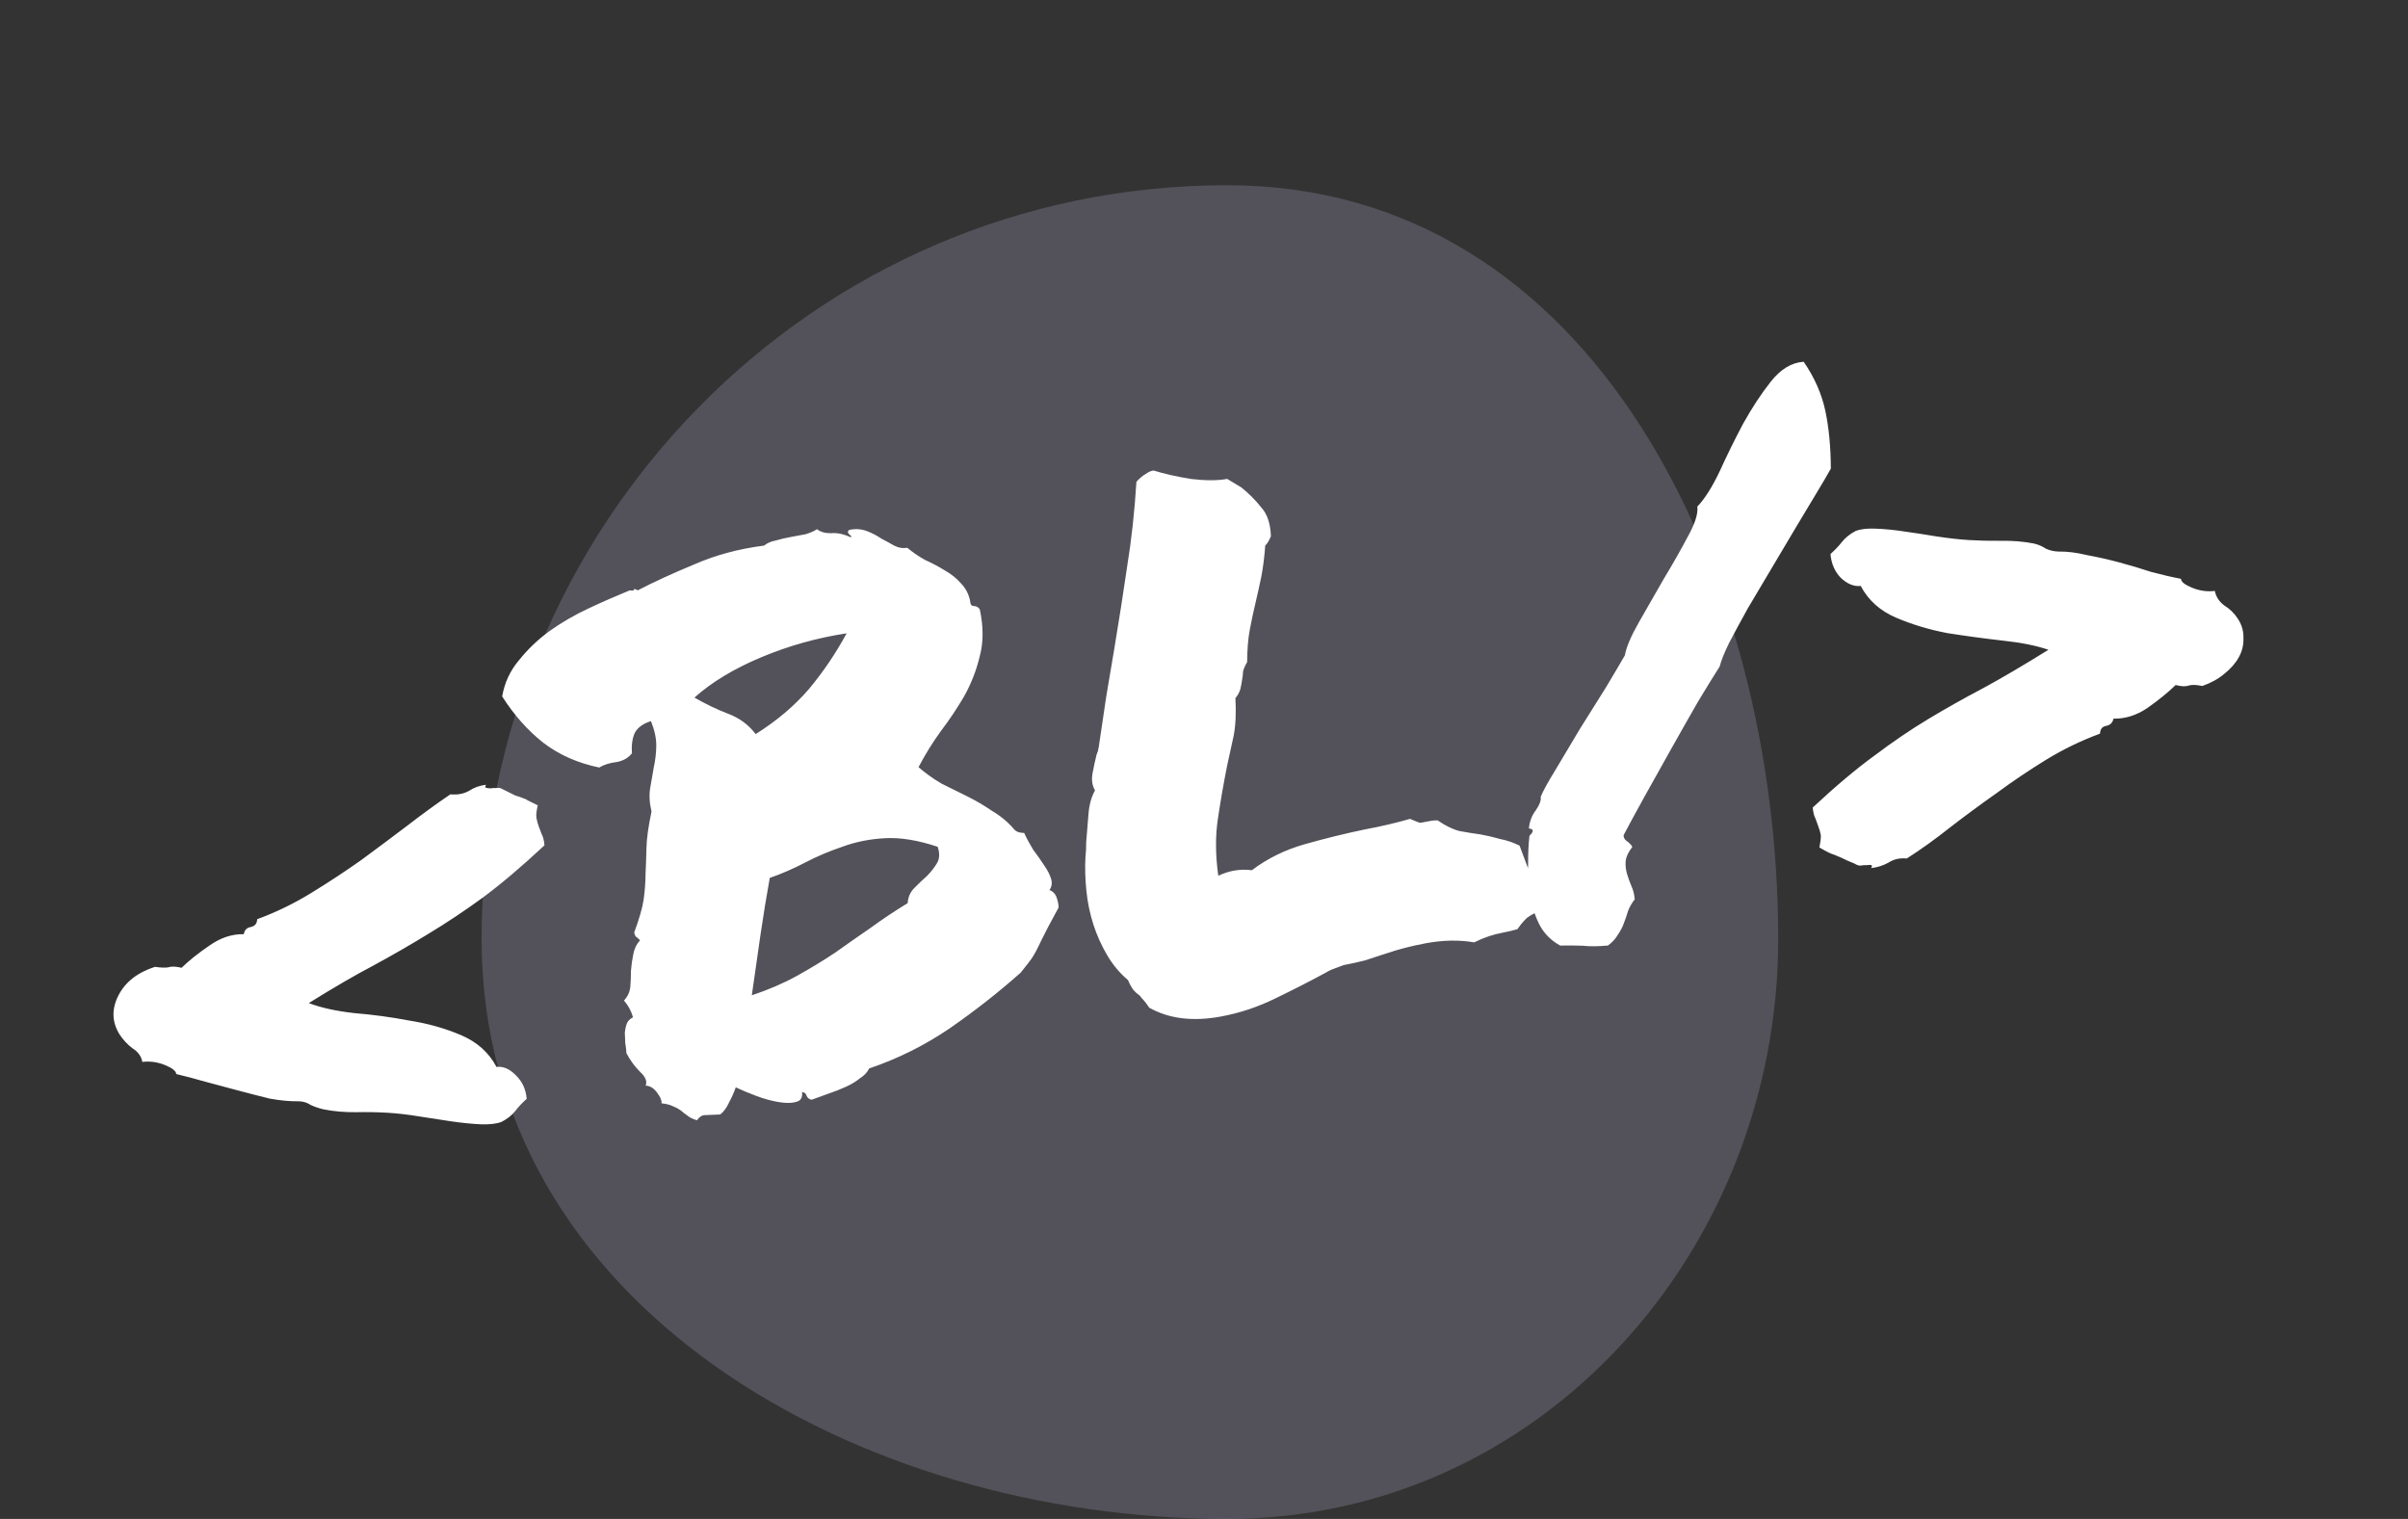 <svg width="65" height="41" viewBox="0 0 65 41" fill="none" xmlns="http://www.w3.org/2000/svg">
<rect x="0" y="0" width="65" height="41" fill="#333333" stroke="none"/>
<g id="Logo">
<path id="Vector" fill-rule="evenodd" clip-rule="evenodd" d="M33.124 5C43.049 5 48 15.548 48 25.35C48 33.733 41.612 41 33.124 41C23.121 41 13 35.229 13 25.35C13 14.242 21.876 5 33.124 5Z" fill="#D4CEF8" fill-opacity="0.2"/>
<path id="&#60;BL/&#62;" d="M13.562 21.3C13.721 21.377 13.838 21.435 13.912 21.474C13.995 21.498 14.059 21.519 14.102 21.538C14.158 21.554 14.209 21.578 14.254 21.609C14.313 21.638 14.4 21.681 14.517 21.739C14.479 21.892 14.467 22.007 14.481 22.083C14.496 22.16 14.516 22.236 14.543 22.31C14.568 22.372 14.594 22.44 14.621 22.514C14.661 22.587 14.686 22.688 14.697 22.818C14.076 23.397 13.515 23.872 13.014 24.242C12.524 24.598 12.041 24.919 11.564 25.206C11.1 25.491 10.61 25.774 10.093 26.055C9.586 26.321 9 26.662 8.335 27.076C8.663 27.201 9.07 27.291 9.557 27.346C10.055 27.387 10.55 27.453 11.044 27.547C11.549 27.626 12.017 27.758 12.449 27.943C12.88 28.127 13.198 28.413 13.402 28.799C13.584 28.778 13.756 28.852 13.92 29.021C14.096 29.187 14.195 29.4 14.217 29.661C14.103 29.761 13.998 29.873 13.902 29.997C13.816 30.106 13.695 30.201 13.538 30.283C13.402 30.335 13.214 30.357 12.974 30.348C12.747 30.337 12.491 30.312 12.205 30.272C11.932 30.23 11.639 30.185 11.326 30.137C11.025 30.087 10.741 30.053 10.473 30.037C10.205 30.02 9.913 30.015 9.596 30.021C9.292 30.024 9.002 29.998 8.727 29.943C8.603 29.913 8.49 29.875 8.388 29.827C8.297 29.765 8.192 29.731 8.072 29.727C7.834 29.731 7.571 29.707 7.284 29.655C7.006 29.587 6.721 29.514 6.429 29.436C6.136 29.358 5.843 29.279 5.551 29.201C5.271 29.121 5.006 29.05 4.757 28.991C4.755 28.912 4.654 28.831 4.454 28.749C4.253 28.667 4.049 28.639 3.842 28.664C3.814 28.51 3.725 28.387 3.575 28.296C3.436 28.189 3.321 28.065 3.228 27.923C3.021 27.591 3.009 27.242 3.193 26.877C3.377 26.512 3.706 26.252 4.181 26.098C4.344 26.121 4.464 26.125 4.541 26.111C4.628 26.081 4.748 26.086 4.901 26.123C5.103 25.927 5.351 25.729 5.645 25.529C5.949 25.313 6.261 25.209 6.58 25.216C6.6 25.107 6.66 25.043 6.763 25.024C6.878 25.002 6.938 24.932 6.942 24.812C7.45 24.625 7.936 24.389 8.4 24.104C8.864 23.82 9.312 23.525 9.746 23.219C10.177 22.901 10.59 22.593 10.985 22.294C11.39 21.981 11.781 21.697 12.157 21.441C12.346 21.459 12.513 21.429 12.657 21.349C12.799 21.256 12.954 21.201 13.123 21.183C13.091 21.229 13.09 21.255 13.118 21.264C13.146 21.271 13.186 21.277 13.24 21.28C13.291 21.271 13.344 21.268 13.397 21.271C13.461 21.259 13.516 21.269 13.562 21.3ZM16.175 20.717C15.597 20.599 15.092 20.375 14.659 20.044C14.24 19.711 13.872 19.296 13.555 18.799C13.619 18.429 13.77 18.103 14.009 17.821C14.246 17.525 14.521 17.262 14.836 17.032C15.164 16.799 15.517 16.595 15.895 16.419C16.272 16.242 16.64 16.082 16.997 15.936C17.078 15.947 17.117 15.94 17.112 15.915C17.107 15.889 17.142 15.896 17.215 15.935C17.65 15.709 18.157 15.476 18.735 15.237C19.31 14.984 19.941 14.814 20.626 14.727C20.707 14.659 20.811 14.614 20.939 14.59C21.064 14.553 21.198 14.522 21.338 14.496C21.479 14.47 21.614 14.445 21.742 14.421C21.867 14.384 21.971 14.339 22.054 14.284C22.147 14.359 22.273 14.395 22.432 14.393C22.588 14.377 22.759 14.411 22.947 14.496C23.001 14.499 22.997 14.48 22.937 14.438C22.874 14.383 22.872 14.337 22.931 14.3C23.097 14.269 23.252 14.28 23.394 14.333C23.536 14.386 23.668 14.455 23.79 14.538C23.921 14.606 24.039 14.671 24.143 14.731C24.26 14.789 24.376 14.807 24.491 14.786C24.632 14.905 24.791 15.014 24.969 15.114C25.157 15.198 25.333 15.292 25.497 15.393C25.675 15.493 25.823 15.611 25.941 15.748C26.072 15.883 26.155 16.046 26.19 16.238C26.192 16.318 26.226 16.358 26.292 16.359C26.358 16.36 26.41 16.39 26.448 16.449C26.549 16.92 26.548 17.344 26.445 17.721C26.356 18.095 26.216 18.452 26.028 18.791C25.837 19.118 25.624 19.436 25.39 19.744C25.169 20.05 24.97 20.371 24.794 20.708C24.983 20.872 25.189 21.019 25.412 21.15C25.645 21.266 25.879 21.381 26.112 21.497C26.346 21.613 26.568 21.744 26.781 21.89C27.004 22.02 27.199 22.183 27.368 22.377C27.42 22.446 27.513 22.482 27.646 22.484C27.713 22.631 27.794 22.781 27.889 22.936C27.994 23.075 28.093 23.216 28.185 23.357C28.275 23.486 28.337 23.607 28.372 23.72C28.406 23.833 28.392 23.935 28.329 24.026C28.428 24.061 28.495 24.134 28.529 24.247C28.561 24.347 28.576 24.43 28.575 24.497C28.358 24.895 28.21 25.174 28.134 25.333C28.058 25.493 28 25.61 27.961 25.683C27.921 25.757 27.881 25.824 27.839 25.885C27.797 25.945 27.701 26.069 27.55 26.256C26.948 26.791 26.306 27.294 25.625 27.765C24.955 28.22 24.233 28.579 23.461 28.841C23.413 28.943 23.331 29.031 23.212 29.106C23.109 29.191 22.984 29.267 22.837 29.334C22.691 29.401 22.53 29.464 22.356 29.523C22.194 29.579 22.045 29.634 21.909 29.685C21.84 29.672 21.794 29.634 21.769 29.572C21.759 29.521 21.72 29.488 21.651 29.475C21.667 29.631 21.611 29.721 21.483 29.744C21.37 29.779 21.218 29.78 21.027 29.749C20.836 29.719 20.634 29.663 20.42 29.584C20.207 29.504 20.02 29.426 19.86 29.35C19.818 29.477 19.757 29.614 19.678 29.761C19.613 29.906 19.533 30.013 19.44 30.083C19.256 30.091 19.118 30.096 19.026 30.1C18.947 30.102 18.876 30.148 18.814 30.239C18.702 30.207 18.614 30.163 18.551 30.109C18.49 30.067 18.428 30.019 18.365 29.965C18.305 29.923 18.239 29.889 18.168 29.862C18.094 29.823 17.99 29.796 17.855 29.781C17.868 29.712 17.831 29.62 17.744 29.504C17.654 29.375 17.549 29.308 17.428 29.304C17.474 29.19 17.424 29.066 17.28 28.934C17.134 28.789 17.01 28.62 16.909 28.427C16.905 28.335 16.894 28.244 16.878 28.155C16.872 28.05 16.868 27.958 16.866 27.879C16.875 27.784 16.893 27.701 16.92 27.63C16.946 27.559 17.002 27.503 17.087 27.46C17.043 27.296 16.962 27.146 16.844 27.009C16.943 26.898 17 26.775 17.014 26.64C17.026 26.492 17.032 26.345 17.032 26.199C17.044 26.051 17.064 25.909 17.092 25.771C17.117 25.621 17.178 25.49 17.277 25.379C17.244 25.345 17.213 25.318 17.183 25.297C17.152 25.276 17.131 25.234 17.119 25.17C17.252 24.814 17.337 24.52 17.373 24.289C17.407 24.044 17.424 23.816 17.425 23.604C17.436 23.377 17.444 23.137 17.45 22.884C17.456 22.631 17.502 22.305 17.587 21.905C17.531 21.677 17.519 21.467 17.55 21.276C17.581 21.085 17.613 20.901 17.646 20.722C17.689 20.529 17.712 20.332 17.715 20.133C17.718 19.934 17.67 19.711 17.572 19.465C17.359 19.531 17.213 19.637 17.134 19.784C17.068 19.929 17.043 20.112 17.057 20.335C16.961 20.458 16.823 20.537 16.644 20.57C16.462 20.591 16.306 20.639 16.175 20.717ZM25.311 22.857C24.775 22.678 24.297 22.601 23.878 22.626C23.472 22.648 23.089 22.726 22.73 22.859C22.381 22.977 22.049 23.117 21.735 23.282C21.421 23.446 21.103 23.584 20.779 23.697C20.694 24.163 20.61 24.675 20.528 25.233C20.446 25.792 20.368 26.336 20.294 26.866C20.743 26.716 21.148 26.542 21.508 26.343C21.868 26.144 22.214 25.934 22.544 25.714C22.871 25.481 23.194 25.256 23.511 25.038C23.826 24.808 24.156 24.588 24.501 24.378C24.511 24.217 24.571 24.08 24.683 23.967C24.794 23.853 24.907 23.747 25.021 23.646C25.132 23.533 25.223 23.416 25.294 23.297C25.364 23.178 25.37 23.032 25.311 22.857ZM22.853 17.095C22.055 17.217 21.287 17.432 20.549 17.741C19.812 18.05 19.211 18.413 18.745 18.83C19.041 19 19.339 19.144 19.639 19.26C19.952 19.375 20.204 19.559 20.398 19.815C20.967 19.458 21.448 19.051 21.84 18.594C22.23 18.125 22.567 17.625 22.853 17.095ZM30.763 26.872C30.703 26.831 30.647 26.781 30.597 26.724C30.544 26.655 30.494 26.564 30.448 26.454C30.228 26.27 30.041 26.046 29.886 25.783C29.732 25.521 29.608 25.246 29.515 24.958C29.419 24.658 29.356 24.352 29.325 24.04C29.293 23.728 29.285 23.432 29.299 23.151C29.314 23.016 29.321 22.875 29.32 22.73C29.339 22.475 29.359 22.226 29.381 21.984C29.399 21.729 29.459 21.512 29.558 21.335C29.481 21.204 29.459 21.049 29.492 20.871C29.525 20.692 29.561 20.527 29.599 20.374C29.617 20.331 29.631 20.295 29.639 20.267C29.644 20.227 29.651 20.192 29.659 20.164C29.73 19.688 29.797 19.232 29.862 18.796C29.938 18.345 30.01 17.914 30.08 17.504C30.205 16.752 30.32 16.016 30.425 15.295C30.543 14.571 30.626 13.807 30.676 13.004C30.764 12.908 30.844 12.84 30.916 12.8C30.94 12.783 30.969 12.764 31.005 12.744C31.041 12.724 31.085 12.709 31.136 12.7C31.431 12.791 31.77 12.867 32.152 12.929C32.544 12.975 32.869 12.975 33.125 12.927L33.505 13.155C33.707 13.316 33.886 13.495 34.041 13.691C34.207 13.872 34.295 14.134 34.306 14.476C34.25 14.605 34.199 14.688 34.153 14.723C34.131 15.032 34.096 15.309 34.049 15.557C34 15.791 33.95 16.019 33.898 16.24C33.838 16.49 33.785 16.738 33.738 16.985C33.691 17.232 33.666 17.528 33.664 17.873C33.604 17.976 33.567 18.063 33.553 18.131C33.552 18.198 33.545 18.265 33.531 18.334C33.52 18.416 33.503 18.505 33.481 18.602C33.457 18.686 33.413 18.767 33.348 18.845C33.37 19.251 33.354 19.592 33.299 19.867C33.241 20.129 33.184 20.392 33.127 20.654C33.031 21.135 32.947 21.614 32.877 22.091C32.804 22.554 32.807 23.07 32.885 23.638C33.032 23.572 33.169 23.526 33.297 23.503C33.464 23.472 33.628 23.468 33.791 23.49C34.21 23.174 34.683 22.941 35.211 22.79C35.752 22.637 36.29 22.504 36.826 22.392C37.274 22.309 37.686 22.212 38.063 22.103C38.208 22.169 38.301 22.204 38.341 22.21C38.38 22.203 38.444 22.191 38.533 22.174C38.572 22.167 38.61 22.16 38.649 22.153C38.687 22.146 38.739 22.143 38.806 22.144C39.018 22.29 39.215 22.386 39.396 22.432C39.574 22.465 39.765 22.496 39.969 22.524C40.147 22.557 40.32 22.598 40.488 22.646C40.666 22.68 40.843 22.739 41.018 22.826L41.373 23.774C41.501 23.895 41.564 23.983 41.56 24.037C41.579 24.139 41.57 24.234 41.533 24.32L41.618 24.562C41.384 24.659 41.235 24.746 41.17 24.824C41.103 24.89 41.032 24.976 40.959 25.082C40.821 25.121 40.688 25.152 40.56 25.176C40.304 25.223 40.048 25.31 39.794 25.437C39.383 25.367 38.948 25.375 38.487 25.461C38.308 25.494 38.123 25.535 37.934 25.583C37.757 25.629 37.581 25.681 37.407 25.74C37.219 25.802 37.032 25.863 36.845 25.924C36.655 25.972 36.464 26.014 36.272 26.05C36.123 26.104 36.018 26.143 35.956 26.168C35.895 26.193 35.834 26.224 35.775 26.261C35.366 26.483 34.918 26.711 34.432 26.947C33.959 27.18 33.466 27.345 32.954 27.439C32.199 27.579 31.555 27.5 31.023 27.201C30.951 27.096 30.898 27.026 30.865 26.992C30.832 26.959 30.799 26.919 30.763 26.872ZM45.817 13.674C46.017 13.464 46.217 13.149 46.417 12.728C46.614 12.294 46.826 11.864 47.052 11.438C47.29 11.01 47.538 10.633 47.795 10.307C48.063 9.966 48.361 9.785 48.688 9.765C48.978 10.188 49.173 10.628 49.271 11.087C49.367 11.532 49.417 12.053 49.421 12.648C49.332 12.81 49.201 13.033 49.029 13.317C48.856 13.6 48.664 13.921 48.452 14.278C48.25 14.62 48.038 14.977 47.816 15.349C47.594 15.721 47.382 16.078 47.18 16.42C46.992 16.76 46.824 17.069 46.677 17.348C46.543 17.624 46.457 17.839 46.419 17.992C46.275 18.217 46.082 18.531 45.839 18.933C45.608 19.334 45.369 19.756 45.12 20.199C44.871 20.642 44.627 21.078 44.389 21.506C44.161 21.919 43.973 22.265 43.826 22.544C43.825 22.611 43.855 22.665 43.916 22.706C43.977 22.748 44.026 22.799 44.063 22.858C43.946 23.012 43.885 23.149 43.881 23.269C43.874 23.376 43.888 23.486 43.922 23.599C43.956 23.712 43.997 23.824 44.044 23.934C44.089 24.032 44.116 24.146 44.127 24.276C44.052 24.37 43.992 24.473 43.947 24.588C43.914 24.7 43.876 24.813 43.831 24.927C43.796 25.026 43.742 25.129 43.669 25.235C43.609 25.339 43.521 25.435 43.405 25.522C43.131 25.547 42.907 25.549 42.731 25.528C42.557 25.521 42.351 25.519 42.114 25.523C41.863 25.384 41.675 25.194 41.551 24.952C41.425 24.698 41.343 24.435 41.306 24.163C41.253 23.882 41.234 23.601 41.249 23.32C41.248 23.029 41.26 22.775 41.286 22.558C41.41 22.442 41.405 22.377 41.27 22.363C41.288 22.174 41.35 22.01 41.457 21.871C41.561 21.719 41.605 21.599 41.588 21.509C41.652 21.352 41.786 21.108 41.989 20.779C42.191 20.437 42.408 20.073 42.641 19.685C42.886 19.295 43.121 18.921 43.346 18.561C43.569 18.189 43.74 17.899 43.86 17.691C43.899 17.472 44.023 17.177 44.233 16.808C44.453 16.422 44.678 16.03 44.908 15.63C45.152 15.227 45.366 14.85 45.553 14.497C45.752 14.142 45.84 13.868 45.817 13.674ZM59.786 15.951C59.815 16.105 59.899 16.235 60.038 16.341C60.187 16.433 60.308 16.55 60.4 16.691C60.511 16.856 60.563 17.032 60.558 17.218C60.565 17.402 60.525 17.576 60.435 17.738C60.346 17.9 60.215 18.05 60.042 18.188C59.882 18.324 59.684 18.433 59.448 18.517C59.282 18.481 59.156 18.478 59.069 18.508C58.994 18.535 58.88 18.529 58.728 18.491C58.526 18.688 58.273 18.893 57.968 19.109C57.674 19.309 57.368 19.405 57.049 19.398C57.029 19.508 56.962 19.573 56.847 19.595C56.744 19.614 56.691 19.683 56.687 19.803C56.178 19.99 55.692 20.226 55.228 20.51C54.765 20.795 54.318 21.096 53.886 21.415C53.453 21.72 53.034 22.029 52.628 22.343C52.236 22.654 51.85 22.931 51.471 23.173C51.282 23.155 51.117 23.192 50.975 23.285C50.831 23.365 50.675 23.414 50.506 23.432C50.537 23.386 50.539 23.359 50.511 23.351C50.483 23.343 50.443 23.344 50.392 23.353C50.339 23.35 50.28 23.354 50.216 23.366C50.162 23.363 50.113 23.346 50.067 23.314C49.91 23.251 49.794 23.199 49.721 23.16C49.634 23.123 49.57 23.095 49.526 23.077C49.471 23.061 49.413 23.038 49.355 23.009C49.297 22.98 49.216 22.936 49.112 22.876C49.139 22.738 49.152 22.63 49.151 22.55C49.134 22.461 49.114 22.385 49.089 22.324C49.062 22.249 49.035 22.175 49.008 22.1C48.968 22.028 48.943 21.927 48.932 21.797C49.553 21.218 50.108 20.751 50.599 20.395C51.087 20.027 51.569 19.699 52.045 19.412C52.522 19.125 53.014 18.848 53.52 18.582C54.038 18.301 54.629 17.953 55.294 17.539C54.968 17.427 54.556 17.344 54.056 17.291C53.569 17.236 53.073 17.169 52.569 17.09C52.074 16.996 51.612 16.857 51.18 16.672C50.748 16.487 50.431 16.202 50.227 15.816C50.045 15.836 49.866 15.764 49.69 15.598C49.526 15.429 49.433 15.215 49.411 14.954C49.525 14.853 49.625 14.749 49.711 14.64C49.807 14.517 49.934 14.414 50.091 14.332C50.227 14.28 50.408 14.259 50.636 14.27C50.876 14.279 51.132 14.304 51.404 14.346C51.69 14.386 51.983 14.431 52.284 14.481C52.597 14.529 52.888 14.561 53.156 14.578C53.424 14.594 53.709 14.601 54.014 14.598C54.33 14.592 54.626 14.617 54.901 14.671C55.026 14.701 55.134 14.748 55.225 14.81C55.326 14.857 55.437 14.883 55.557 14.888C55.795 14.883 56.052 14.915 56.33 14.983C56.617 15.035 56.908 15.101 57.2 15.179C57.493 15.257 57.78 15.343 58.062 15.436C58.355 15.514 58.625 15.577 58.872 15.624C58.873 15.703 58.974 15.784 59.175 15.866C59.375 15.948 59.579 15.976 59.786 15.951Z" fill="white"/>
</g>
</svg>
